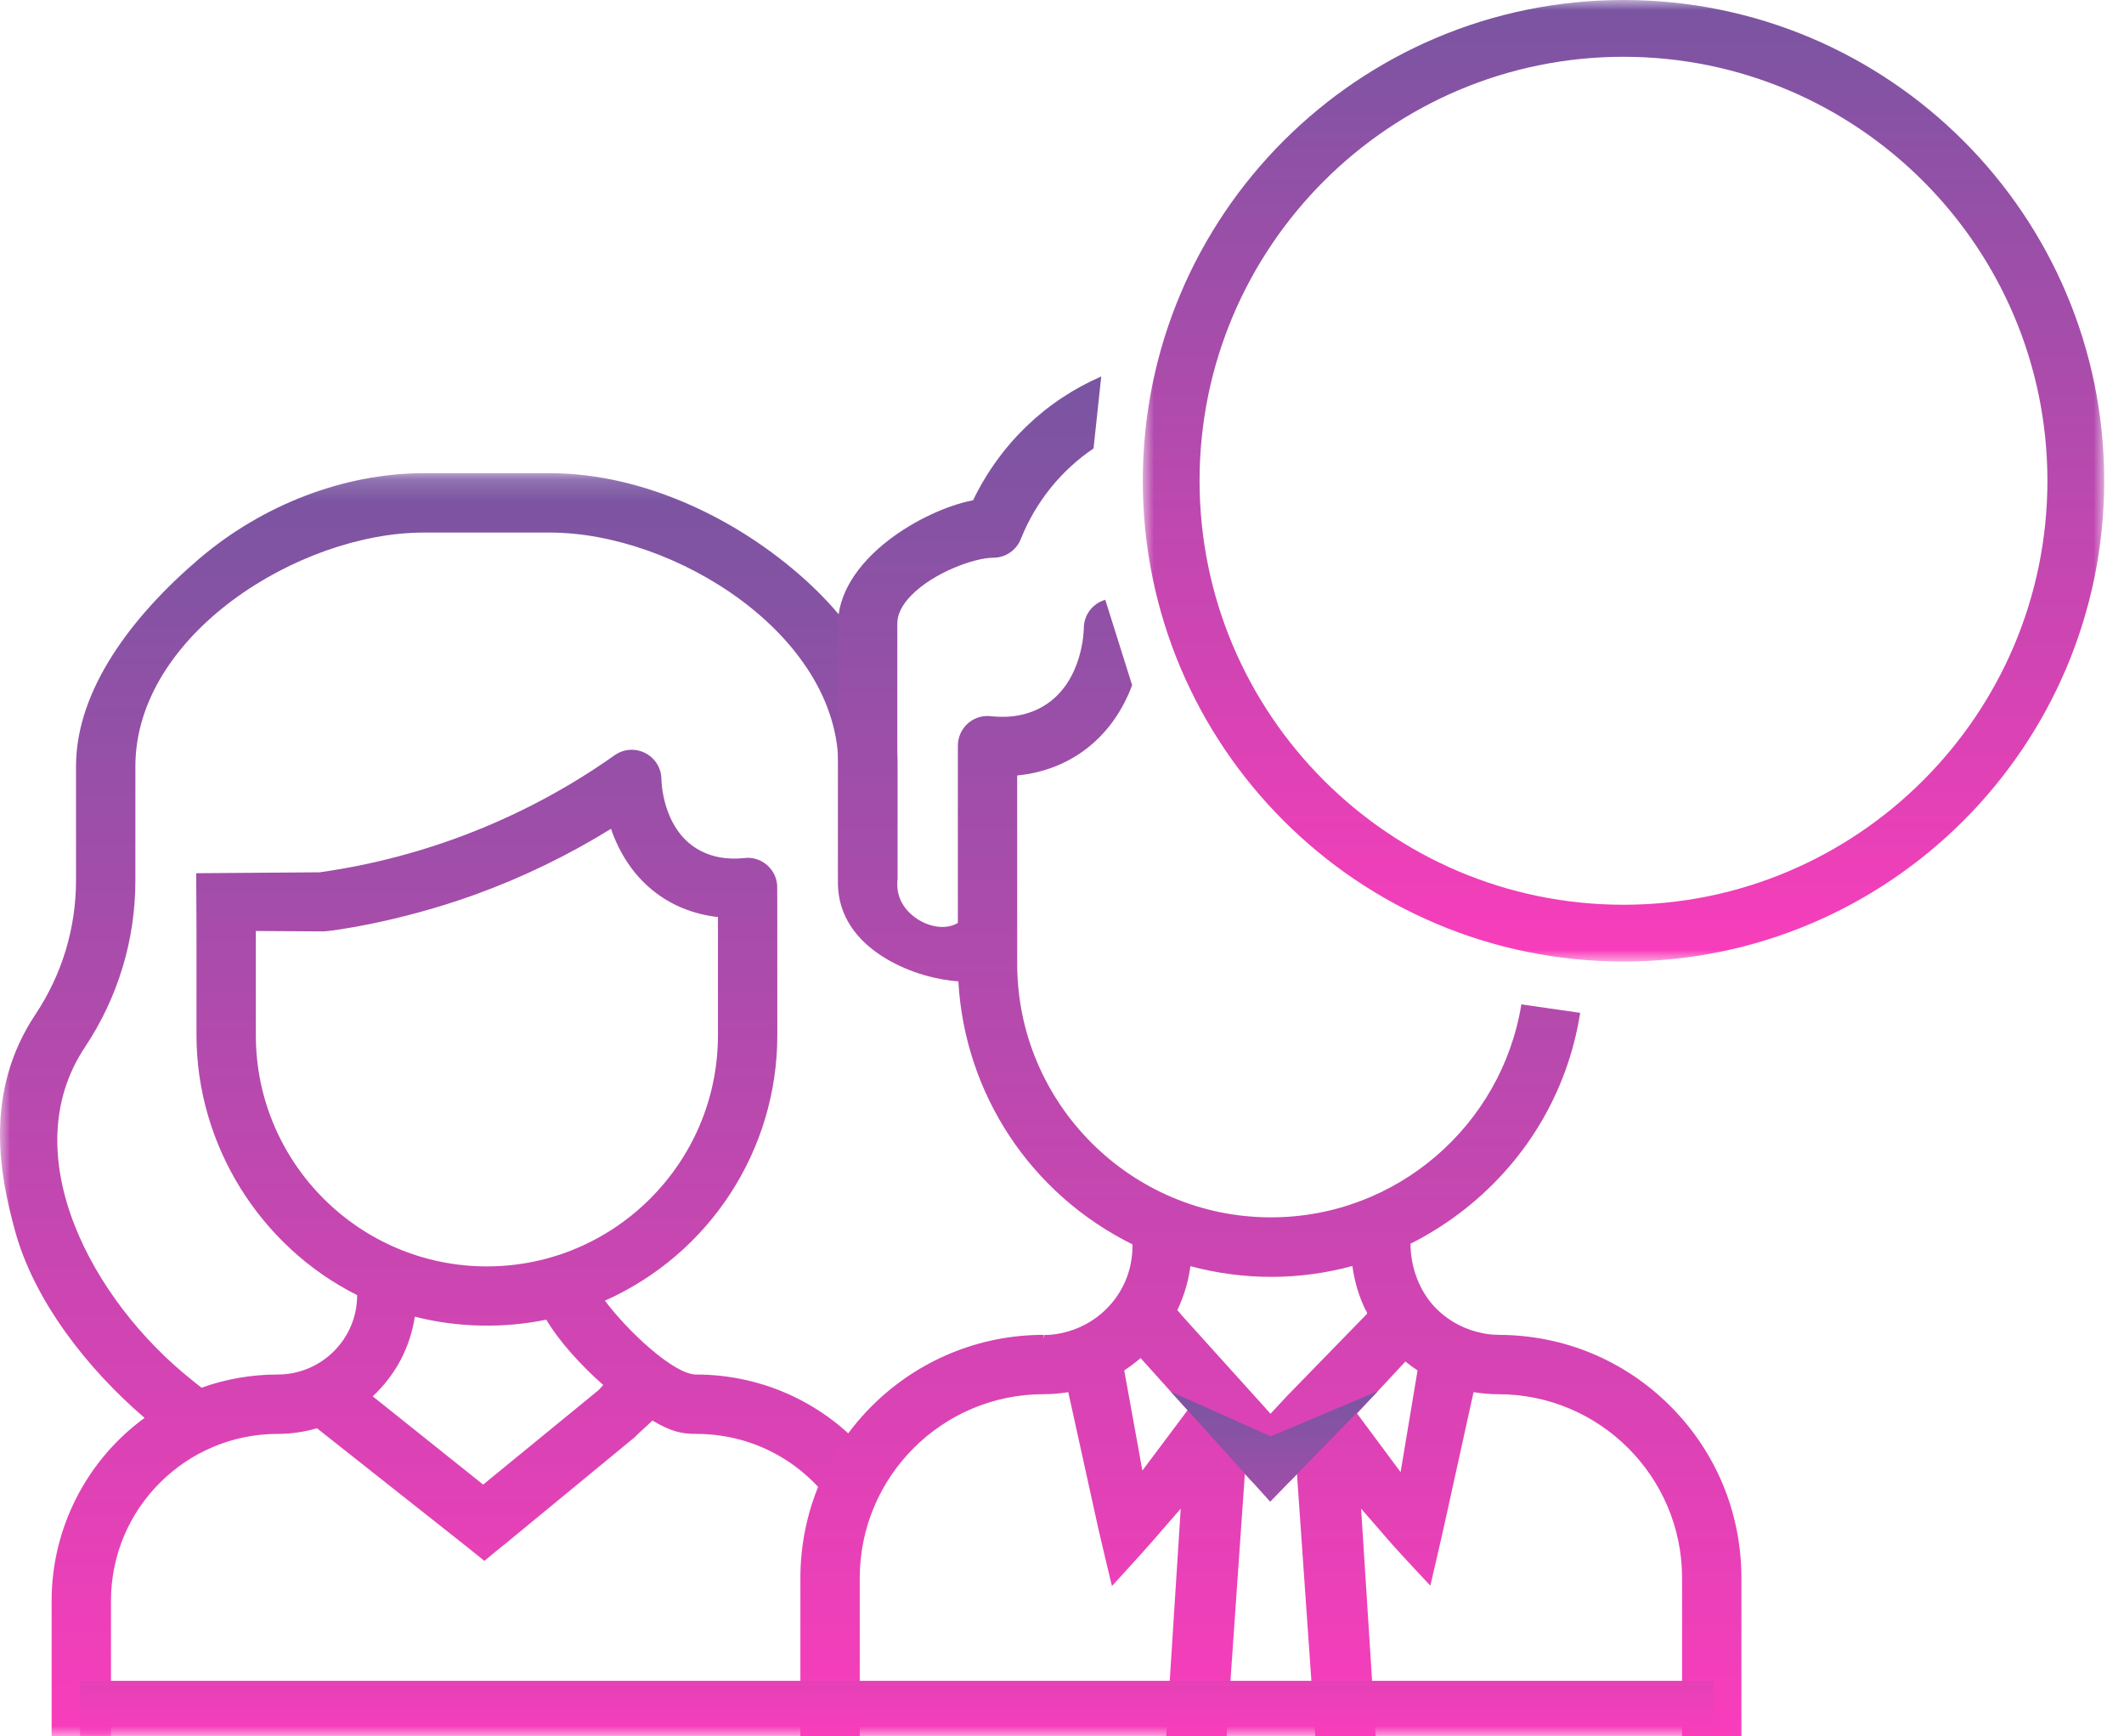 <svg width="104" height="85" viewBox="0 0 104 85" fill="none" xmlns="http://www.w3.org/2000/svg">
    <mask id="mask0_2_431" style="mask-type:alpha" maskUnits="userSpaceOnUse" x="0" y="23" width="44" height="63">
        <path d="M0 23.167H43.959V85H0V23.167Z" fill="white"/>
    </mask>
    <g mask="url(#mask0_2_431)">
        <path fill-rule="evenodd" clip-rule="evenodd" d="M12.527 50.685V45.578L15.851 45.598C16.091 45.598 19.46 45.178 23.305 43.782C25.605 42.946 27.828 41.867 29.917 40.576C30.765 43.047 32.663 44.614 35.154 44.896V50.686C35.154 56.923 30.079 61.999 23.84 61.999C17.602 61.999 12.527 56.923 12.527 50.685ZM29.302 68.061L23.657 72.68L18.25 68.36C19.371 67.312 20.081 65.97 20.312 64.461C22.379 64.99 24.657 65.041 26.749 64.606C26.763 64.632 26.777 64.658 26.792 64.682C27.366 65.625 28.382 66.792 29.536 67.804C29.446 67.902 29.4 67.967 29.302 68.061ZM7.078 69.415C4.226 71.498 2.528 74.831 2.528 78.362V85H5.434V78.362C5.434 73.861 9.096 70.199 13.597 70.199C14.249 70.199 14.895 70.105 15.52 69.923L22.751 75.639C22.976 75.814 23.716 76.416 23.716 76.416C23.716 76.416 24.446 75.807 24.749 75.573L31.082 70.359C31.378 70.058 31.587 69.893 31.946 69.546C32.877 70.097 33.39 70.199 34.083 70.199C36.68 70.199 39.063 71.391 40.621 73.469L40.942 73.899L42.847 71.586L42.626 71.319C40.515 68.76 37.401 67.292 34.083 67.292C32.995 67.292 30.727 65.16 29.621 63.677C34.753 61.385 38.061 56.302 38.061 50.685V50.605C38.061 43.421 38.058 43.378 38.055 43.356C38.008 42.592 37.372 41.995 36.608 41.995C36.578 41.995 36.523 41.999 36.446 42.007C36.112 42.039 35.099 42.139 34.133 41.558C32.419 40.528 32.386 38.191 32.386 38.169C32.389 37.622 32.09 37.126 31.604 36.873C31.122 36.62 30.542 36.657 30.094 36.974C25.82 40 20.827 41.981 15.65 42.705L9.608 42.75L9.621 45.56V50.685C9.621 56.021 12.706 61.007 17.487 63.405V63.415C17.487 65.552 15.742 67.292 13.597 67.292C12.319 67.292 11.064 67.51 9.867 67.937L9.387 67.555C4.52 63.682 0.651 56.529 4.16 51.264C5.775 48.838 6.629 46.017 6.629 43.104V37.516C6.629 31.072 14.649 26.073 20.745 26.073H26.935C33.032 26.073 41.053 31.072 41.053 37.516V43.103H43.959V37.517C43.955 33.41 41.644 29.994 38.095 27.278C34.839 24.787 30.8 23.167 26.935 23.167H20.745C16.882 23.167 12.877 24.693 9.757 27.351C6.467 30.158 3.722 33.768 3.722 37.516V43.103C3.722 45.443 3.036 47.707 1.74 49.653C-0.815 53.49 -0.006 57.529 0.732 60.243C1.664 63.671 4.269 67.006 7.078 69.415Z" fill="url(#paint0_linear_2_431)"/>
    </g>
    <path fill-rule="evenodd" clip-rule="evenodd" d="M68.579 72.07L66.447 69.2L68.814 66.656C69.006 66.811 69.204 66.959 69.41 67.092L68.579 72.071V72.07ZM63.046 68.315L62.21 69.212L61.67 68.611L57.812 64.338L57.831 64.346L57.646 64.14C57.972 63.46 58.188 62.739 58.288 61.988C60.941 62.698 63.661 62.677 66.222 61.978L66.219 61.98C66.319 62.731 66.534 63.452 66.861 64.132L66.903 64.177L66.944 64.312L63.046 68.315ZM55.936 71.994L55.048 67.091C55.326 66.909 55.594 66.707 55.848 66.486L58.148 69.042L55.936 71.994ZM53.92 18.432C51.22 19.603 48.988 21.712 47.646 24.492C46.356 24.737 44.761 25.484 43.528 26.43C41.908 27.673 41.02 29.148 41.029 30.583V43.303C41.057 44.769 41.867 46.022 43.371 46.925C44.585 47.655 45.948 47.976 46.926 48.045C47.236 53.564 50.475 58.458 55.45 60.92V61.008C55.45 62.169 54.998 63.26 54.176 64.078C52.824 65.427 51.143 65.358 51.125 65.356L51.096 65.555V65.351H50.975L50.824 65.352V65.354C44.384 65.499 39.191 70.782 39.191 77.255V85H42.097V77.255C42.097 72.293 46.134 68.255 51.097 68.255C51.5 68.255 51.906 68.221 52.307 68.155L53.802 74.94C53.922 75.48 54.446 77.648 54.446 77.648C54.446 77.648 55.956 75.996 56.318 75.58L57.813 73.859L57.103 85H60.059L60.953 72.158C61.162 72.388 61.236 72.465 61.271 72.495C61.869 73.02 62.787 72.964 63.318 72.365L63.415 72.254L63.451 72.213L63.504 72.152L64.4 85H67.356L66.646 73.859L68.142 75.58C68.502 75.996 70.035 77.629 70.035 77.629C70.035 77.629 70.538 75.479 70.657 74.94L72.152 68.154C72.555 68.221 72.962 68.256 73.362 68.256C78.325 68.256 82.362 72.293 82.362 77.255V85H85.267V77.255C85.267 74.073 84.03 71.083 81.783 68.835C79.539 66.592 76.555 65.355 73.379 65.351L73.383 65.348H73.335C73.202 65.348 73.07 65.336 72.938 65.324C72.345 65.254 71.261 64.996 70.332 64.071C69.51 63.251 69.065 62.053 69.065 60.892L69.033 60.904C69.853 60.494 70.645 60.009 71.399 59.445C74.657 57.008 76.759 53.501 77.372 49.585L74.492 49.171C73.535 55.075 68.4 59.597 62.23 59.597C55.38 59.597 49.806 54.024 49.806 47.174V37.964C52.44 37.706 54.486 36.089 55.434 33.544L54.119 29.363C54.029 29.39 53.939 29.425 53.852 29.47C53.366 29.722 53.066 30.219 53.068 30.766C53.068 30.792 53.046 33.394 51.11 34.559C50.036 35.204 48.943 35.103 48.533 35.064C48.449 35.056 48.394 35.052 48.353 35.052C47.615 35.052 46.997 35.602 46.91 36.344C46.9 36.426 46.9 36.426 46.9 39.922L46.901 45.18C46.469 45.453 45.823 45.448 45.211 45.157C44.586 44.86 43.924 44.217 43.936 43.297V30.571C43.921 30.111 44.146 29.636 44.606 29.162C45.704 28.027 47.726 27.304 48.634 27.304C49.232 27.304 49.761 26.945 49.983 26.39C50.723 24.54 51.977 23.015 53.544 21.955L53.921 18.431L53.92 18.432Z" fill="url(#paint1_linear_2_431)"/>
    <mask id="mask1_2_431" style="mask-type:alpha" maskUnits="userSpaceOnUse" x="55" y="0" width="49" height="48">
        <path d="M55.956 0H103.03V47.074H55.956V0Z" fill="white"/>
    </mask>
    <g mask="url(#mask1_2_431)">
        <path fill-rule="evenodd" clip-rule="evenodd" d="M79.493 0C66.494 0 55.956 10.538 55.956 23.537C55.956 36.537 66.494 47.074 79.493 47.074C92.493 47.074 103.03 36.536 103.03 23.537C103.03 10.538 92.492 0 79.493 0ZM79.493 2.78C90.939 2.78 100.25 12.091 100.25 23.537C100.25 34.982 90.939 44.294 79.493 44.294C68.047 44.294 58.736 34.982 58.736 23.537C58.736 12.091 68.047 2.78 79.493 2.78Z" fill="url(#paint2_linear_2_431)"/>
    </g>
    <mask id="mask2_2_431" style="mask-type:alpha" maskUnits="userSpaceOnUse" x="0" y="0" width="104" height="85">
        <path d="M0 85H103.03V0H0V85Z" fill="white"/>
    </mask>
    <g mask="url(#mask2_2_431)">
        <path fill-rule="evenodd" clip-rule="evenodd" d="M3.918 84.986H83.905V82.288H3.918V84.986ZM62.219 70.317L57.336 68.136L62.193 73.518L67.462 68.109L62.219 70.317Z" fill="url(#paint3_linear_2_431)"/>
    </g>
    <defs>
        <linearGradient id="paint0_linear_2_431" x1="21.98" y1="23.167" x2="21.98" y2="85" gradientUnits="userSpaceOnUse">
            <stop stop-color="#7955A1"/>
            <stop offset="1" stop-color="#F93DBB"/>
        </linearGradient>
        <linearGradient id="paint1_linear_2_431" x1="62.229" y1="18.431" x2="62.229" y2="85" gradientUnits="userSpaceOnUse">
            <stop stop-color="#7955A1"/>
            <stop offset="1" stop-color="#F93DBB"/>
        </linearGradient>
        <linearGradient id="paint2_linear_2_431" x1="79.493" y1="0" x2="79.493" y2="47.074" gradientUnits="userSpaceOnUse">
            <stop stop-color="#7955A1"/>
            <stop offset="1" stop-color="#F93DBB"/>
        </linearGradient>
        <linearGradient id="paint3_linear_2_431" x1="43.911" y1="68.109" x2="43.911" y2="84.986" gradientUnits="userSpaceOnUse">
            <stop stop-color="#7955A1"/>
            <stop offset="1" stop-color="#F93DBB"/>
        </linearGradient>
    </defs>
</svg>
